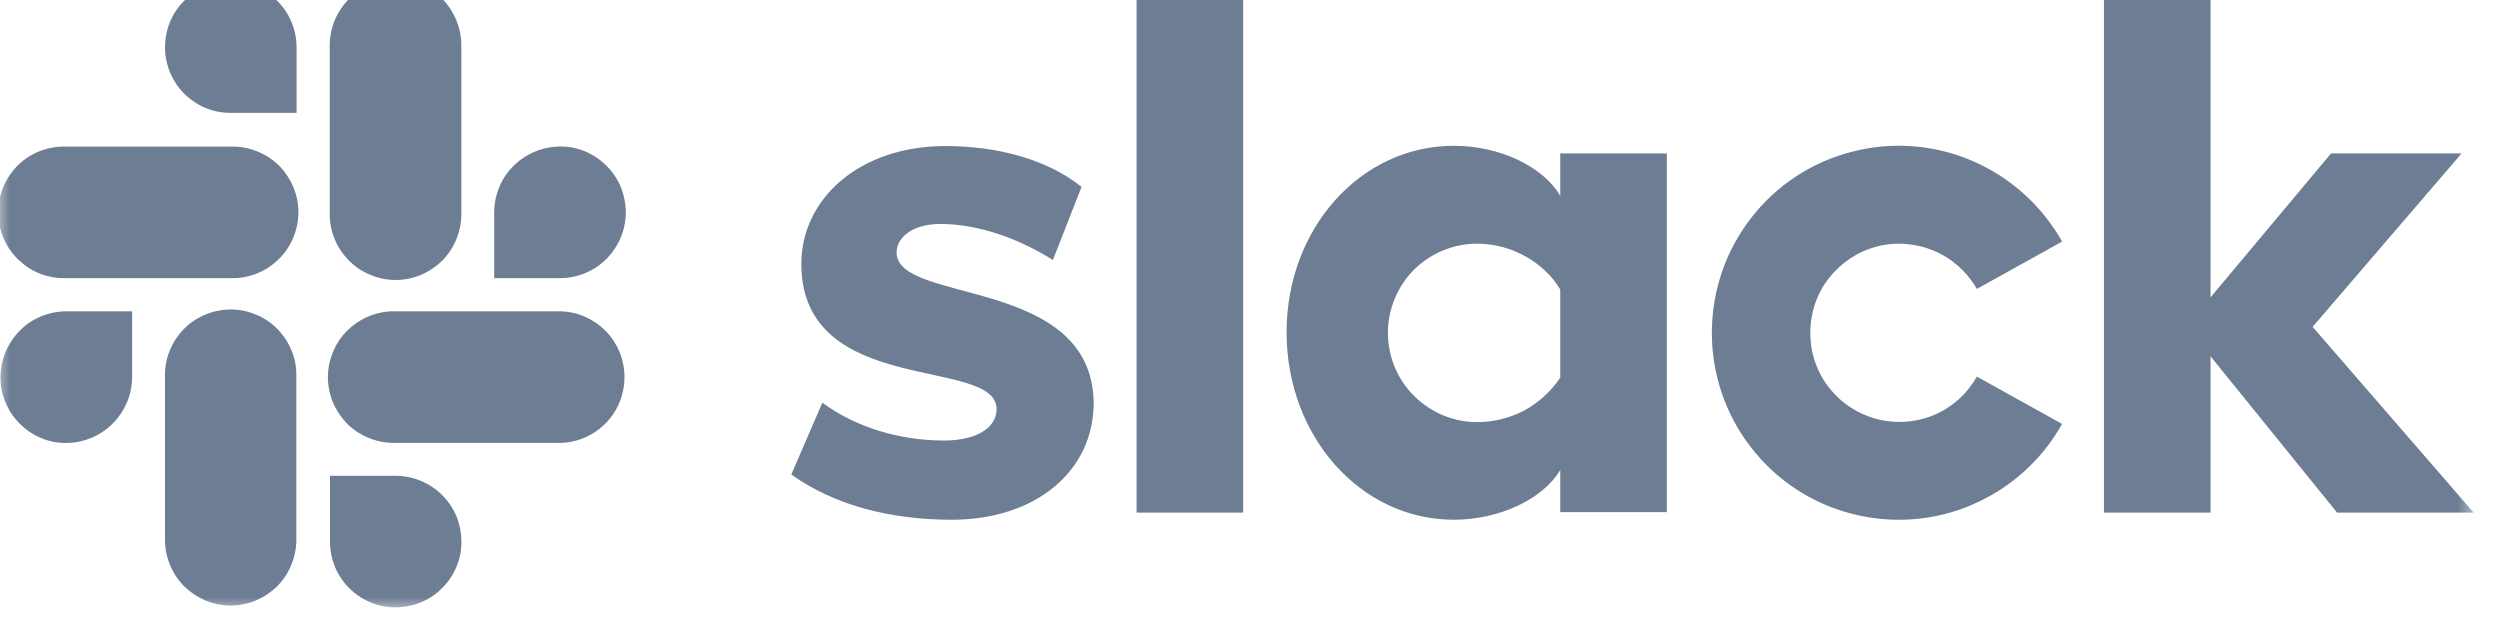 <svg width="95" height="24" viewBox="0 0 95 24" fill="none" xmlns="http://www.w3.org/2000/svg" xmlns:xlink="http://www.w3.org/1999/xlink">
	<desc>
			Created with Pixso.
	</desc>
	<defs>
		<clipPath id="clip4_1751">
			<rect id="63337525695d8b0585b4428b_Grey%20Logo%20Large%20(3).svg" width="95" height="24" transform="translate(-0.56 -0.811)" fill="white" fill-opacity="0"/>
		</clipPath>
		<clipPath id="clip4_1750">
			<rect id="63337525695d8b0585b4428b_Grey%20Logo%20Large%20(3).svg fill" width="95" height="24" transform="translate(-0.56 -0.811)" fill="white" fill-opacity="0"/>
		</clipPath>
	</defs>
	<g clip-path="url(#clip4_1750)">
		<g clip-path="url(#clip4_1751)">
			<mask id="mask4_1754" mask-type="alpha" maskUnits="userSpaceOnUse" x="-0.128" y="-0.811" width="94.301" height="24">
				<path id="Vector" d="M-0.13 -0.82L94.17 -0.82L94.17 23.18L-0.13 23.18L-0.13 -0.82Z" fill="#000000" fill-opacity="1" fill-rule="evenodd"/>
			</mask>
			<g mask="url(#mask4_1754)">
				<path id="Vector" d="M30.07 18.03L31.25 15.3C32.51 16.24 34.2 16.74 35.87 16.74C37.09 16.74 37.87 16.27 37.87 15.54C37.85 13.54 30.51 15.11 30.45 10.08C30.43 7.52 32.7 5.55 35.92 5.55C37.83 5.55 39.75 6.02 41.1 7.1L40.01 9.88C38.76 9.09 37.21 8.51 35.73 8.51C34.73 8.51 34.07 8.99 34.07 9.6C34.09 11.57 41.49 10.49 41.56 15.3C41.56 17.91 39.35 19.75 36.17 19.75C33.84 19.75 31.7 19.2 30.07 18.03L30.07 18.03ZM75.12 14.31C74.75 14.97 74.18 15.48 73.49 15.77C72.8 16.06 72.03 16.11 71.31 15.92C70.59 15.73 69.95 15.31 69.49 14.71C69.03 14.12 68.79 13.4 68.79 12.65C68.79 11.9 69.03 11.17 69.49 10.58C69.95 9.99 70.59 9.56 71.31 9.37C72.03 9.18 72.8 9.24 73.49 9.53C74.18 9.82 74.75 10.33 75.12 10.98L78.36 9.18C77.59 7.81 76.39 6.73 74.94 6.11C73.5 5.49 71.88 5.37 70.36 5.77C68.84 6.16 67.49 7.05 66.53 8.3C65.57 9.54 65.05 11.07 65.05 12.65C65.05 14.22 65.57 15.75 66.53 16.99C67.49 18.24 68.84 19.13 70.36 19.52C71.88 19.92 73.5 19.8 74.94 19.18C76.39 18.56 77.59 17.48 78.36 16.11L75.12 14.31ZM43.19 -0.34L47.24 -0.34L47.24 19.48L43.19 19.48L43.19 -0.34ZM79.95 -0.34L79.95 19.48L84 19.48L84 13.54L88.81 19.48L94 19.48L87.88 12.42L93.54 5.83L88.58 5.83L84 11.3L84 -0.34L79.95 -0.34ZM59.29 14.35C58.94 14.87 58.47 15.3 57.92 15.6C57.37 15.89 56.75 16.04 56.13 16.04C55.23 16.04 54.37 15.68 53.73 15.04C53.1 14.41 52.74 13.55 52.74 12.65C52.74 11.75 53.1 10.89 53.73 10.25C54.37 9.62 55.23 9.26 56.13 9.26C57.49 9.26 58.7 10.01 59.29 11L59.29 14.35ZM59.29 5.83L59.29 7.44C58.63 6.32 56.98 5.54 55.25 5.54C51.69 5.54 48.89 8.69 48.89 12.63C48.89 16.57 51.69 19.75 55.25 19.75C56.97 19.75 58.63 18.97 59.29 17.86L59.29 19.46L63.34 19.46L63.34 5.83L59.29 5.83ZM5.02 14.33C5.02 14.83 4.87 15.31 4.59 15.72C4.32 16.13 3.93 16.45 3.47 16.64C3.01 16.83 2.51 16.88 2.03 16.79C1.54 16.69 1.1 16.45 0.75 16.1C0.4 15.75 0.16 15.3 0.06 14.82C-0.03 14.33 0.02 13.83 0.21 13.38C0.4 12.92 0.72 12.53 1.13 12.25C1.54 11.98 2.02 11.83 2.52 11.83L5.02 11.83L5.02 14.33ZM6.27 14.33C6.26 14 6.31 13.67 6.44 13.35C6.56 13.04 6.74 12.76 6.97 12.52C7.2 12.28 7.48 12.09 7.79 11.96C8.1 11.83 8.43 11.76 8.77 11.76C9.1 11.76 9.43 11.83 9.74 11.96C10.05 12.09 10.33 12.28 10.56 12.52C10.79 12.76 10.97 13.04 11.09 13.35C11.22 13.67 11.27 14 11.26 14.33L11.26 20.58C11.24 21.23 10.97 21.85 10.51 22.3C10.04 22.75 9.42 23.01 8.77 23.01C8.11 23.01 7.49 22.75 7.02 22.3C6.56 21.85 6.29 21.23 6.27 20.58L6.27 14.33ZM8.77 4.29C8.27 4.29 7.79 4.15 7.38 3.87C6.97 3.6 6.65 3.21 6.46 2.75C6.27 2.29 6.22 1.79 6.32 1.3C6.41 0.82 6.65 0.37 7 0.03C7.35 -0.32 7.8 -0.56 8.28 -0.66C8.77 -0.75 9.27 -0.7 9.73 -0.51C10.18 -0.33 10.57 0 10.85 0.41C11.12 0.82 11.27 1.3 11.27 1.8L11.27 4.29L8.77 4.29L8.77 4.29ZM8.77 5.57C9.1 5.56 9.43 5.62 9.74 5.74C10.06 5.86 10.34 6.04 10.58 6.27C10.82 6.51 11.01 6.79 11.14 7.09C11.27 7.4 11.34 7.73 11.34 8.07C11.34 8.4 11.27 8.73 11.14 9.04C11.01 9.35 10.82 9.63 10.58 9.86C10.34 10.09 10.06 10.28 9.74 10.4C9.43 10.52 9.1 10.58 8.77 10.57L2.5 10.57C2.17 10.58 1.83 10.52 1.52 10.4C1.21 10.28 0.93 10.09 0.69 9.86C0.45 9.63 0.26 9.35 0.13 9.04C0 8.73 -0.07 8.4 -0.07 8.07C-0.07 7.73 0 7.4 0.13 7.09C0.26 6.79 0.45 6.51 0.69 6.27C0.93 6.04 1.21 5.86 1.52 5.74C1.83 5.62 2.17 5.56 2.5 5.57L8.77 5.57ZM18.78 8.07C18.78 7.57 18.93 7.09 19.2 6.68C19.48 6.27 19.87 5.95 20.33 5.76C20.78 5.57 21.29 5.52 21.77 5.61C22.26 5.71 22.7 5.95 23.05 6.3C23.4 6.65 23.64 7.09 23.73 7.58C23.83 8.06 23.78 8.57 23.59 9.02C23.4 9.48 23.08 9.87 22.67 10.15C22.26 10.42 21.77 10.57 21.28 10.57L18.78 10.57L18.78 8.07L18.78 8.07ZM17.53 8.07C17.54 8.4 17.48 8.73 17.36 9.04C17.24 9.36 17.06 9.64 16.83 9.88C16.59 10.12 16.31 10.31 16.01 10.44C15.7 10.57 15.37 10.64 15.03 10.64C14.7 10.64 14.37 10.57 14.06 10.44C13.75 10.31 13.47 10.12 13.24 9.88C13.01 9.64 12.82 9.36 12.7 9.04C12.58 8.73 12.52 8.4 12.53 8.07L12.53 1.8C12.52 1.46 12.58 1.13 12.7 0.82C12.82 0.51 13.01 0.22 13.24 -0.02C13.47 -0.26 13.75 -0.45 14.06 -0.58C14.37 -0.71 14.7 -0.78 15.03 -0.78C15.37 -0.78 15.7 -0.71 16.01 -0.58C16.31 -0.45 16.59 -0.26 16.83 -0.02C17.06 0.22 17.24 0.51 17.36 0.82C17.48 1.13 17.54 1.46 17.53 1.8L17.53 8.07ZM15.04 18.08C15.53 18.08 16.01 18.23 16.42 18.5C16.84 18.78 17.16 19.17 17.35 19.63C17.53 20.08 17.58 20.59 17.49 21.07C17.39 21.56 17.15 22 16.8 22.35C16.45 22.7 16.01 22.94 15.52 23.03C15.04 23.13 14.53 23.08 14.08 22.89C13.62 22.7 13.23 22.38 12.96 21.97C12.68 21.56 12.54 21.07 12.54 20.58L12.54 18.08L15.04 18.08ZM15.04 16.83C14.7 16.84 14.37 16.78 14.06 16.66C13.75 16.54 13.46 16.36 13.22 16.13C12.98 15.89 12.79 15.61 12.66 15.31C12.53 15 12.46 14.67 12.46 14.33C12.46 14 12.53 13.67 12.66 13.36C12.79 13.05 12.98 12.77 13.22 12.54C13.46 12.31 13.75 12.12 14.06 12C14.37 11.88 14.7 11.82 15.04 11.83L21.31 11.83C21.96 11.85 22.57 12.12 23.03 12.59C23.48 13.06 23.73 13.68 23.73 14.33C23.73 14.98 23.48 15.61 23.03 16.07C22.57 16.54 21.96 16.81 21.31 16.83L15.04 16.83Z" fill="#6D7D93" fill-opacity="1" fill-rule="evenodd"/>
			</g>
		</g>
	</g>
</svg>
